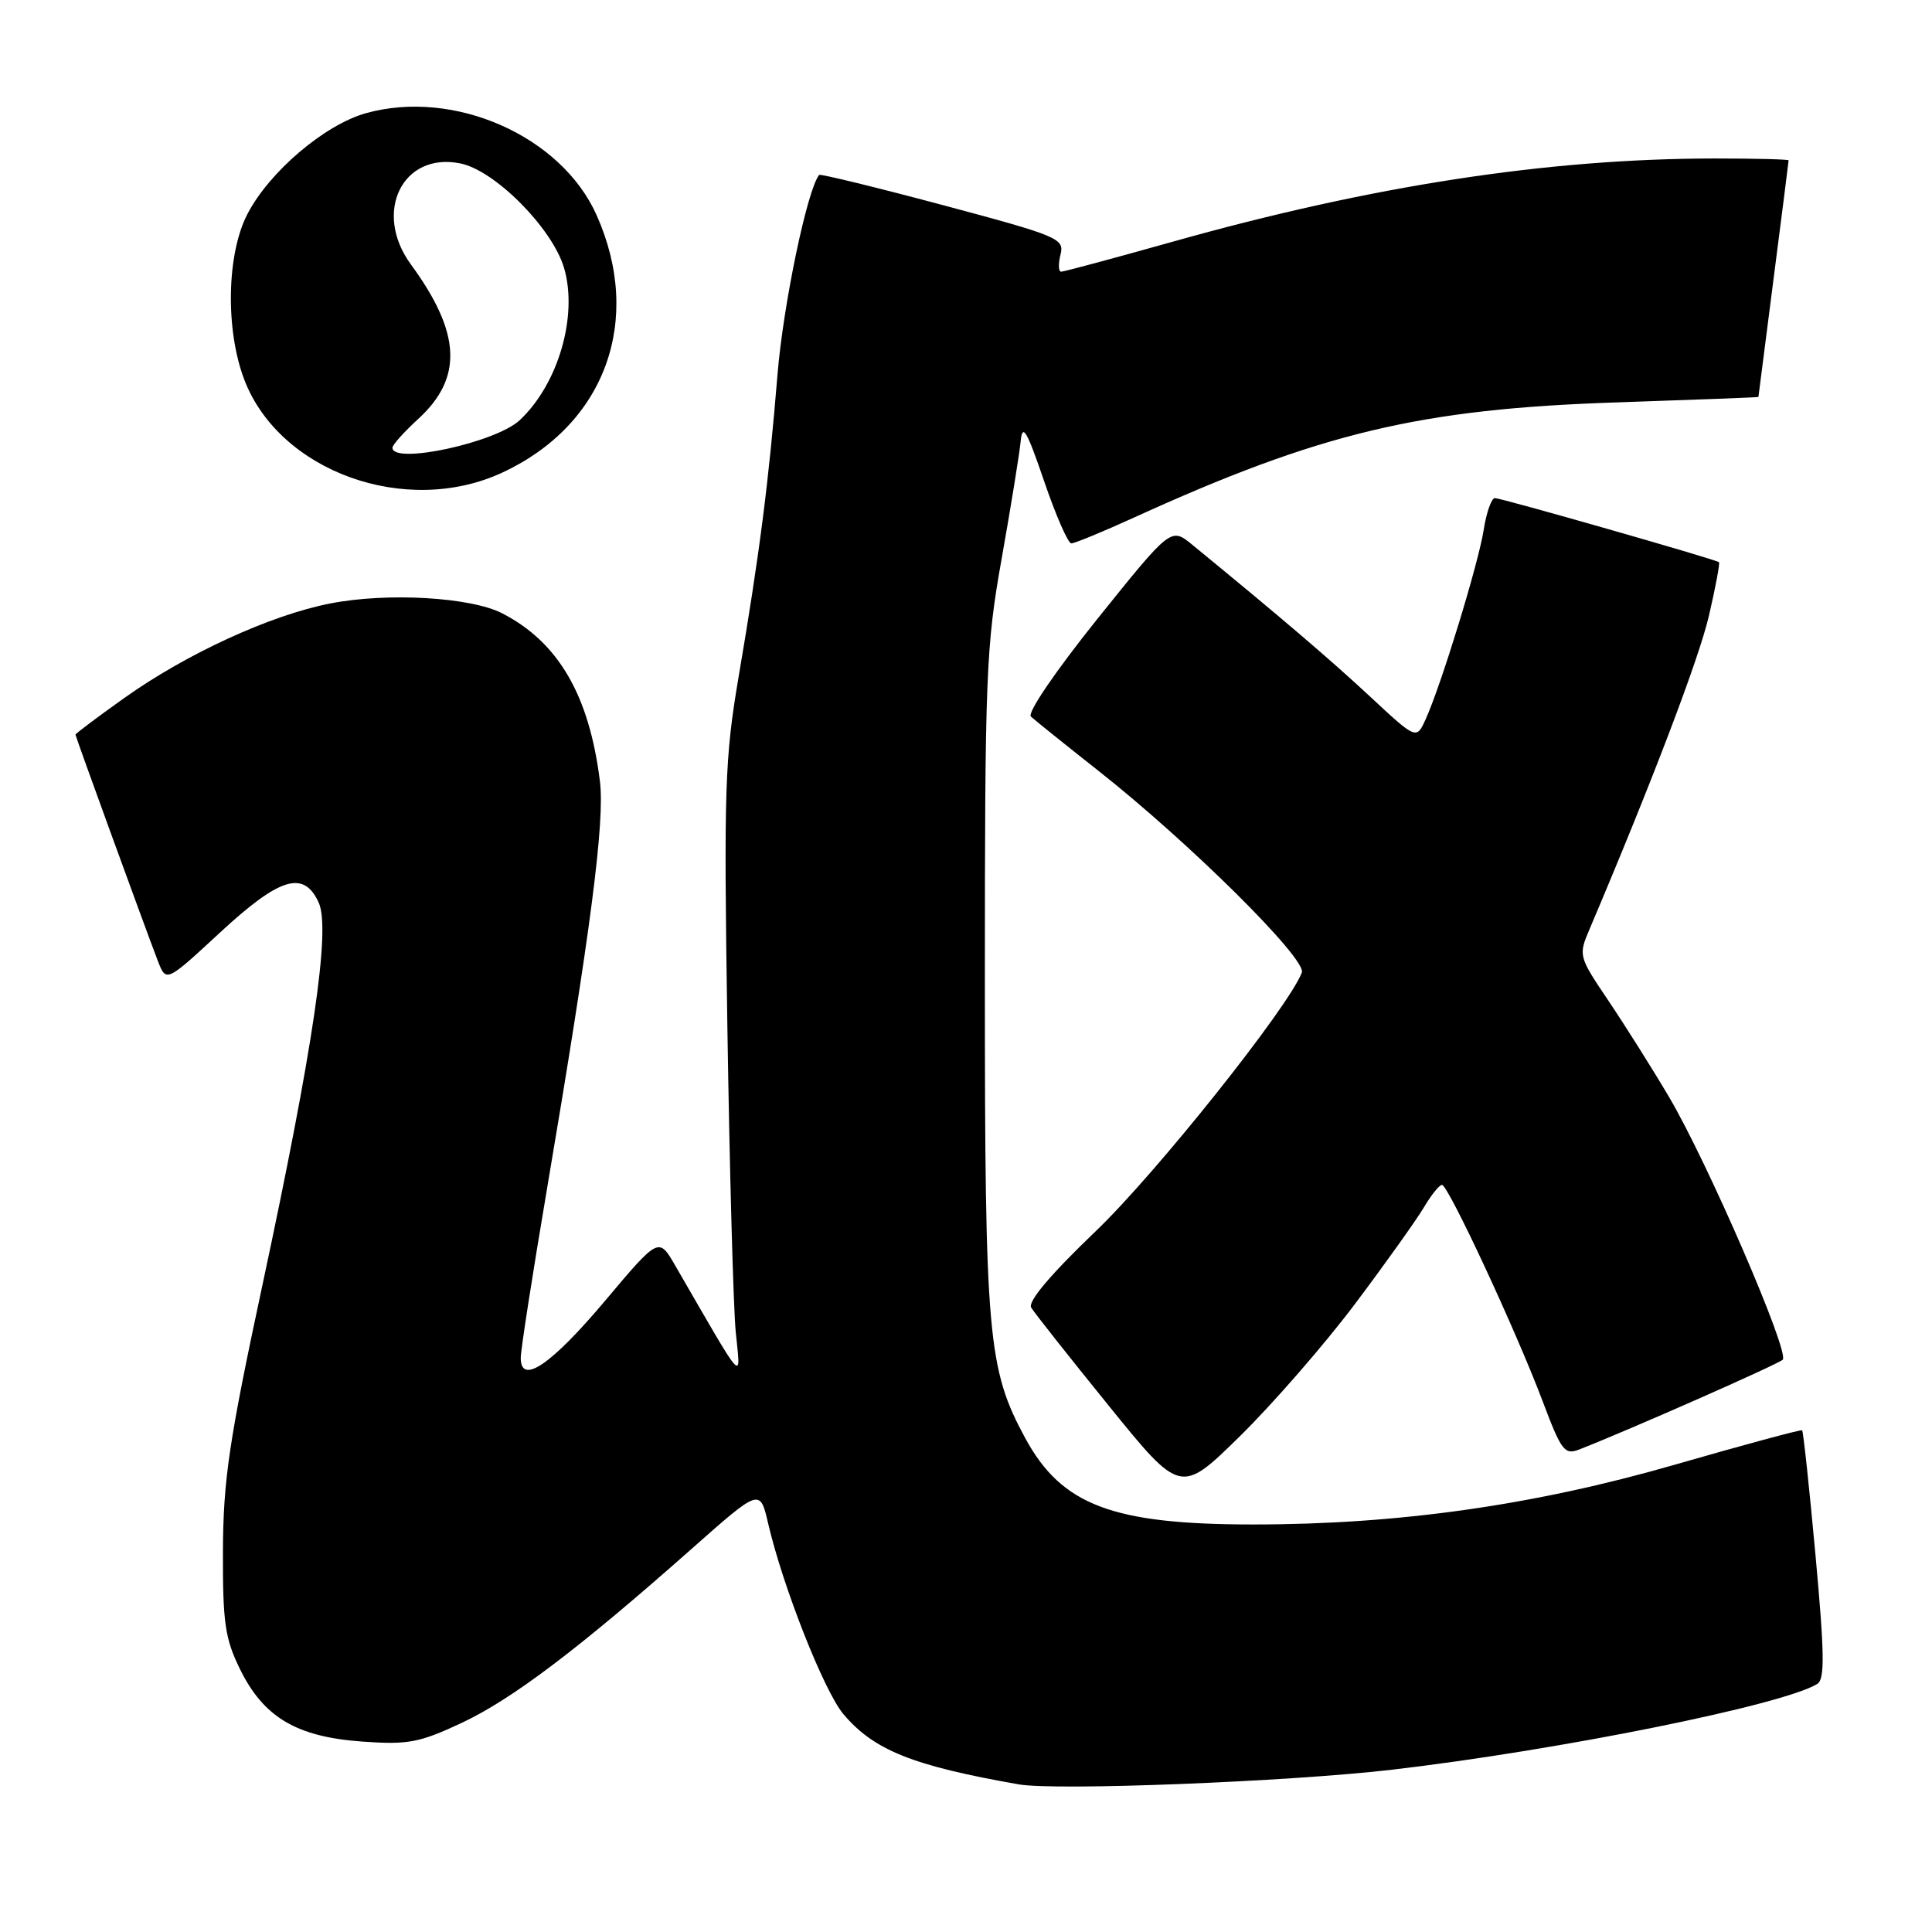 <?xml version="1.0" encoding="UTF-8" standalone="no"?>
<!DOCTYPE svg PUBLIC "-//W3C//DTD SVG 1.1//EN" "http://www.w3.org/Graphics/SVG/1.1/DTD/svg11.dtd" >
<svg xmlns="http://www.w3.org/2000/svg" xmlns:xlink="http://www.w3.org/1999/xlink" version="1.1" viewBox="0 0 256 256">
 <g >
 <path fill="currentColor"
d=" M 184.50 234.49 C 206.64 231.90 236.27 225.92 240.80 223.13 C 241.81 222.50 241.76 219.13 240.56 206.04 C 239.74 197.07 238.94 189.64 238.79 189.52 C 238.63 189.40 231.01 191.46 221.85 194.10 C 203.27 199.45 185.31 202.00 166.09 202.00 C 147.40 202.00 140.68 199.46 135.85 190.56 C 130.88 181.40 130.50 177.09 130.50 130.00 C 130.50 89.43 130.65 85.66 132.73 74.00 C 133.95 67.12 135.08 60.15 135.24 58.50 C 135.48 56.04 136.04 57.00 138.35 63.75 C 139.90 68.29 141.52 72.00 141.96 72.00 C 142.39 72.00 146.09 70.48 150.17 68.62 C 174.93 57.34 188.14 54.18 214.25 53.32 C 224.56 52.97 233.00 52.65 233.00 52.60 C 233.00 52.54 233.90 45.53 235.00 37.00 C 236.10 28.47 237.00 21.39 237.00 21.25 C 237.00 21.11 232.61 21.00 227.25 21.00 C 205.16 21.01 181.82 24.59 155.38 32.03 C 147.62 34.21 140.97 36.00 140.61 36.00 C 140.25 36.00 140.21 34.99 140.52 33.75 C 141.06 31.61 140.31 31.29 124.94 27.18 C 116.06 24.81 108.68 23.01 108.54 23.18 C 106.96 25.13 103.79 40.32 103.02 49.66 C 101.86 63.90 100.62 73.54 97.90 89.50 C 96.03 100.50 95.90 104.38 96.38 136.00 C 96.67 154.97 97.17 173.20 97.49 176.50 C 98.14 183.14 98.89 183.97 89.48 167.71 C 87.29 163.91 87.29 163.91 80.21 172.32 C 73.02 180.86 69.00 183.59 69.00 179.93 C 69.00 178.89 70.55 168.92 72.44 157.77 C 78.28 123.31 80.16 108.87 79.49 103.50 C 78.07 92.12 74.00 85.12 66.57 81.28 C 62.39 79.12 51.34 78.48 43.77 79.96 C 35.82 81.51 24.65 86.65 16.41 92.53 C 12.88 95.04 10.00 97.21 10.00 97.34 C 10.00 97.59 19.19 122.83 20.92 127.34 C 22.02 130.17 22.02 130.17 29.13 123.59 C 37.08 116.23 40.25 115.26 42.23 119.60 C 43.83 123.12 41.52 138.78 34.76 170.34 C 30.35 190.92 29.58 196.13 29.54 205.50 C 29.51 215.04 29.81 217.13 31.82 221.21 C 34.95 227.57 39.32 230.15 48.02 230.77 C 54.08 231.20 55.56 230.92 61.18 228.29 C 67.87 225.15 76.68 218.48 91.60 205.27 C 100.70 197.21 100.70 197.21 101.78 201.85 C 103.71 210.19 109.18 224.06 111.74 227.11 C 115.78 231.91 120.93 233.97 135.00 236.44 C 139.95 237.30 170.79 236.09 184.50 234.49 Z  M 179.55 172.77 C 183.57 167.42 187.66 161.68 188.65 160.02 C 189.63 158.36 190.72 157.00 191.07 157.00 C 191.89 157.00 200.91 176.38 204.42 185.70 C 206.91 192.31 207.32 192.83 209.32 192.04 C 215.99 189.43 235.61 180.77 236.22 180.17 C 237.18 179.22 226.24 153.95 221.14 145.33 C 218.92 141.57 215.30 135.83 213.11 132.58 C 209.16 126.71 209.13 126.62 210.64 123.08 C 218.85 103.75 225.12 87.29 226.44 81.60 C 227.32 77.81 227.92 74.61 227.77 74.49 C 227.30 74.11 198.94 66.00 198.08 66.00 C 197.63 66.00 196.95 67.91 196.59 70.25 C 195.87 74.77 190.95 90.81 188.90 95.32 C 187.68 98.01 187.68 98.01 181.49 92.25 C 176.14 87.28 169.78 81.85 157.98 72.18 C 155.16 69.87 155.16 69.87 145.43 81.98 C 139.86 88.93 136.09 94.46 136.60 94.95 C 137.10 95.41 141.10 98.63 145.50 102.10 C 157.58 111.62 173.18 127.09 172.50 128.87 C 170.73 133.47 153.21 155.46 145.20 163.13 C 139.21 168.86 136.16 172.47 136.64 173.26 C 137.04 173.94 141.67 179.79 146.91 186.26 C 156.44 198.02 156.44 198.02 164.34 190.26 C 168.68 185.99 175.53 178.12 179.55 172.77 Z  M 66.58 62.61 C 80.20 56.28 85.26 42.41 79.05 28.50 C 74.36 18.00 60.16 11.74 48.48 15.00 C 43.00 16.54 35.68 22.77 32.78 28.37 C 30.03 33.67 29.85 43.69 32.37 50.31 C 37.03 62.51 53.83 68.55 66.58 62.61 Z  M 52.00 59.32 C 52.00 58.95 53.54 57.23 55.42 55.51 C 61.37 50.06 61.09 44.11 54.44 35.03 C 49.40 28.14 53.32 20.11 60.98 21.65 C 65.57 22.56 73.18 30.23 74.74 35.50 C 76.61 41.85 73.97 50.91 68.85 55.69 C 65.66 58.66 52.00 61.60 52.00 59.32 Z "/>
</g>
</svg>